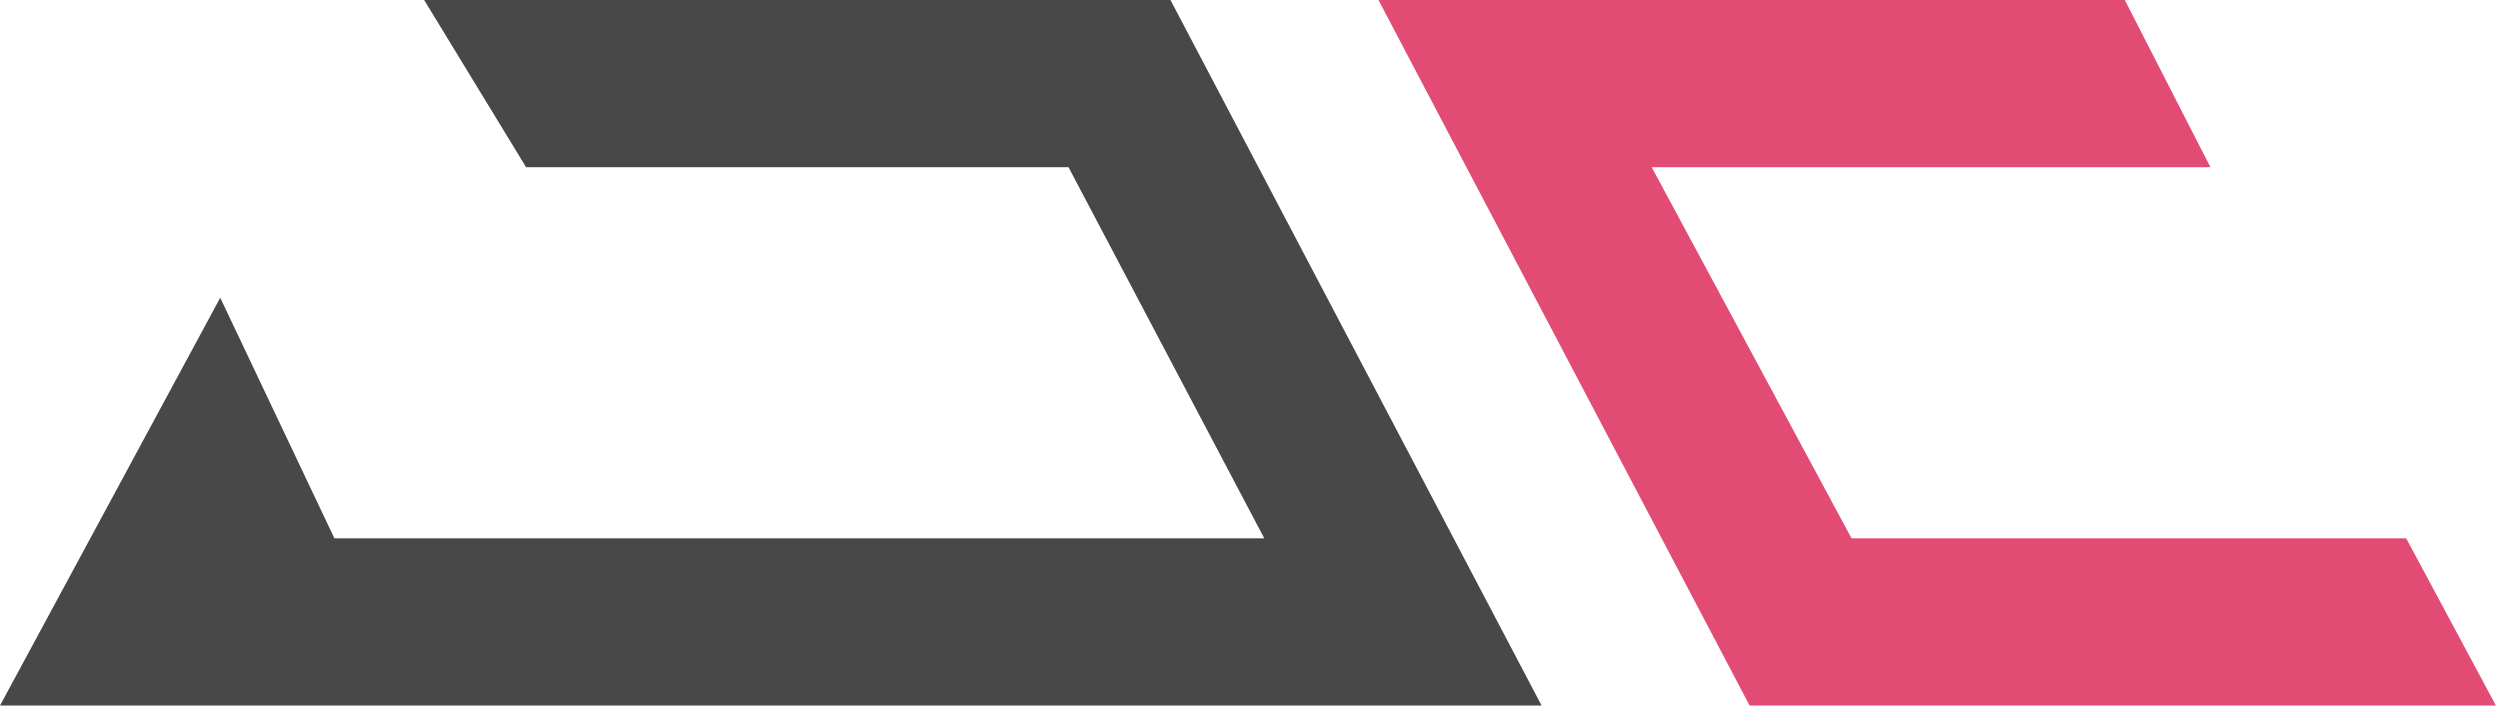 <?xml version="1.0" encoding="utf-8"?>
<!-- Generator: Adobe Illustrator 23.1.1, SVG Export Plug-In . SVG Version: 6.00 Build 0)  -->
<svg version="1.1" id="Layer_1" xmlns="http://www.w3.org/2000/svg" xmlns:xlink="http://www.w3.org/1999/xlink" x="0px" y="0px"
	 width="61.3px" height="17.3px" viewBox="0 0 61.3 17.3" style="enable-background:new 0 0 61.3 17.3;" xml:space="preserve">
<style type="text/css">
	.st0{fill:#484848;}
	.st1{fill:#E24B74;}
</style>
<polyline class="st0" points="8.2,13.2 31,13.2 26.2,4.1 12.9,4.1 10.4,0 28.7,0 37.8,17.3 0,17.3 5.4,7.3 "/>
<polygon class="st1" points="61.2,17.3 42.9,17.3 33.8,0 52.1,0 54.2,4.1 40.5,4.1 45.4,13.2 59,13.2 "/>
</svg>
